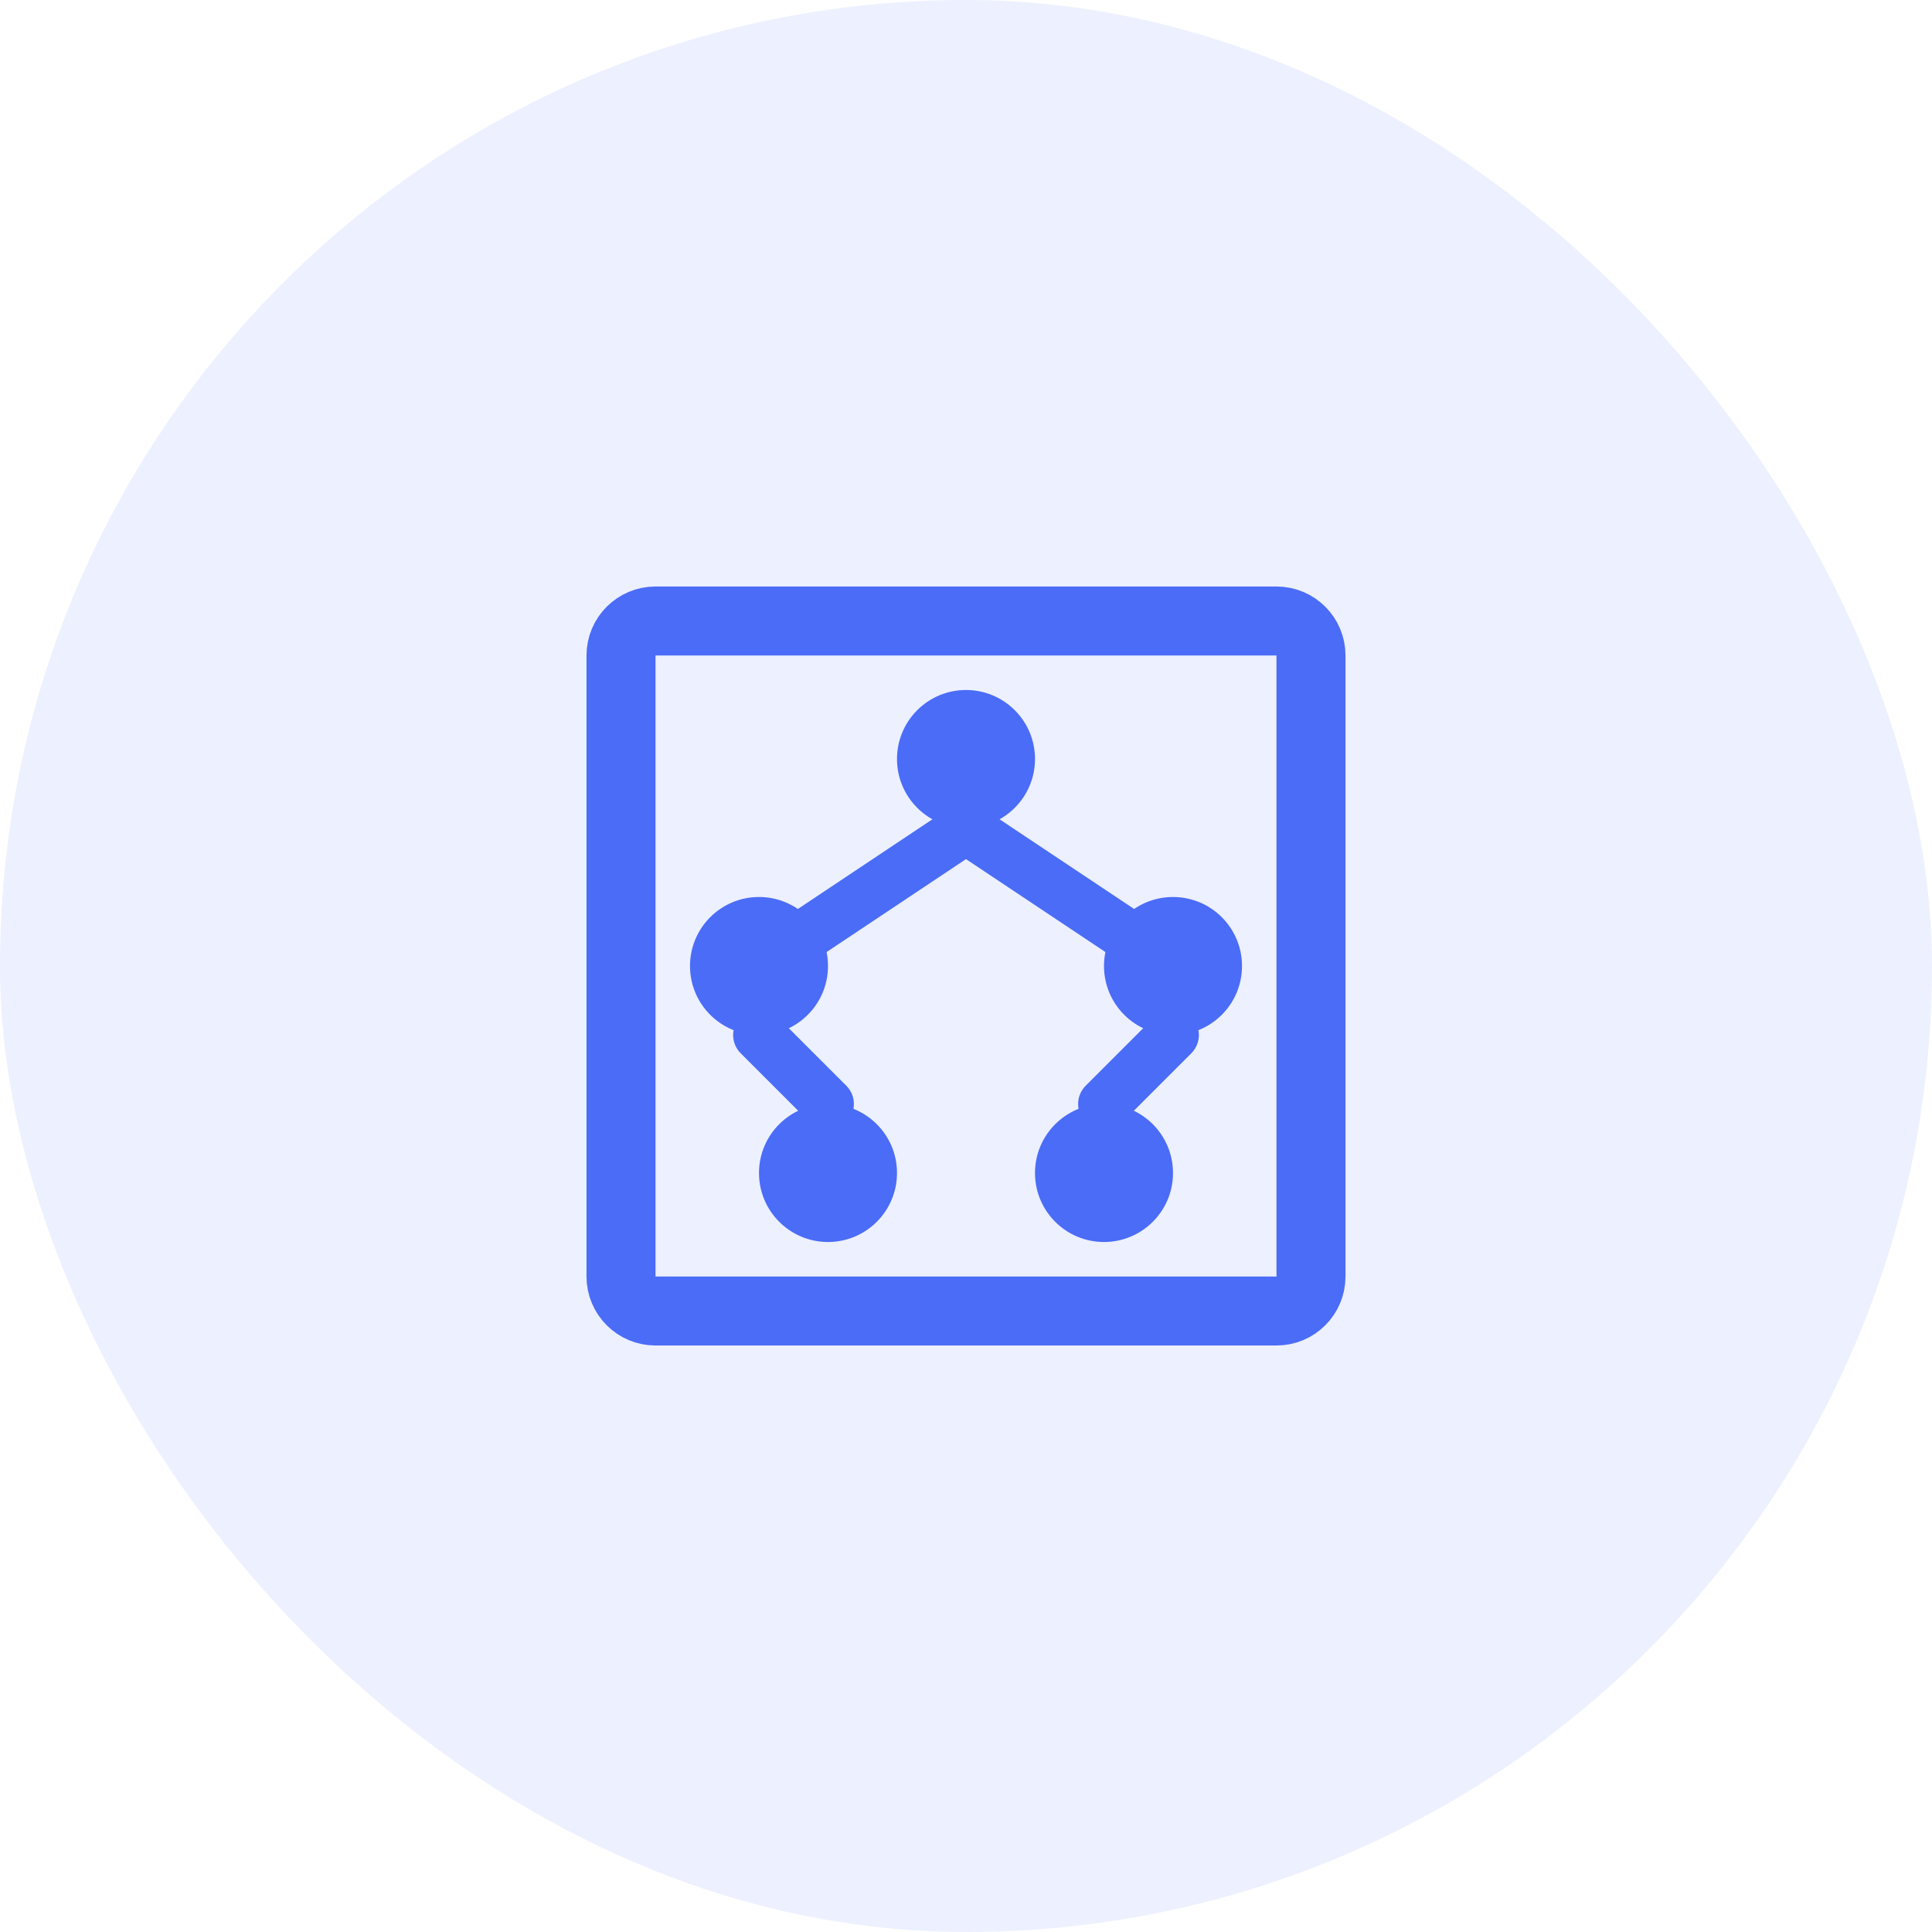 <?xml version="1.0" encoding="UTF-8"?>
<svg width="56" height="56" viewBox="0 0 56 56" fill="none" xmlns="http://www.w3.org/2000/svg">
  <rect width="56" height="56" rx="28" fill="#4A6CF7" fill-opacity="0.1"/>
  <g clip-path="url(#clip0_1_123)">
    <path d="M37 18H19C18.448 18 18 18.448 18 19V37C18 37.552 18.448 38 19 38H37C37.552 38 38 37.552 38 37V19C38 18.448 37.552 18 37 18Z" stroke="#4A6CF7" stroke-width="2" stroke-linecap="round" stroke-linejoin="round"/>
    <path d="M28 24C29.105 24 30 23.105 30 22C30 20.895 29.105 20 28 20C26.895 20 26 20.895 26 22C26 23.105 26.895 24 28 24Z" fill="#4A6CF7"/>
    <path d="M22 30C23.105 30 24 29.105 24 28C24 26.895 23.105 26 22 26C20.895 26 20 26.895 20 28C20 29.105 20.895 30 22 30Z" fill="#4A6CF7"/>
    <path d="M34 30C35.105 30 36 29.105 36 28C36 26.895 35.105 26 34 26C32.895 26 32 26.895 32 28C32 29.105 32.895 30 34 30Z" fill="#4A6CF7"/>
    <path d="M24 36C25.105 36 26 35.105 26 34C26 32.895 25.105 32 24 32C22.895 32 22 32.895 22 34C22 35.105 22.895 36 24 36Z" fill="#4A6CF7"/>
    <path d="M32 36C33.105 36 34 35.105 34 34C34 32.895 33.105 32 32 32C30.895 32 30 32.895 30 34C30 35.105 30.895 36 32 36Z" fill="#4A6CF7"/>
    <path d="M22 30L24 32" stroke="#4A6CF7" stroke-width="1.5" stroke-linecap="round"/>
    <path d="M34 30L32 32" stroke="#4A6CF7" stroke-width="1.5" stroke-linecap="round"/>
    <path d="M28 24L22 28" stroke="#4A6CF7" stroke-width="1.5" stroke-linecap="round"/>
    <path d="M28 24L34 28" stroke="#4A6CF7" stroke-width="1.5" stroke-linecap="round"/>
  </g>
  <defs>
    <clipPath id="clip0_1_123">
      <rect width="24" height="24" fill="white" transform="translate(16 16)"/>
    </clipPath>
  </defs>
</svg>
